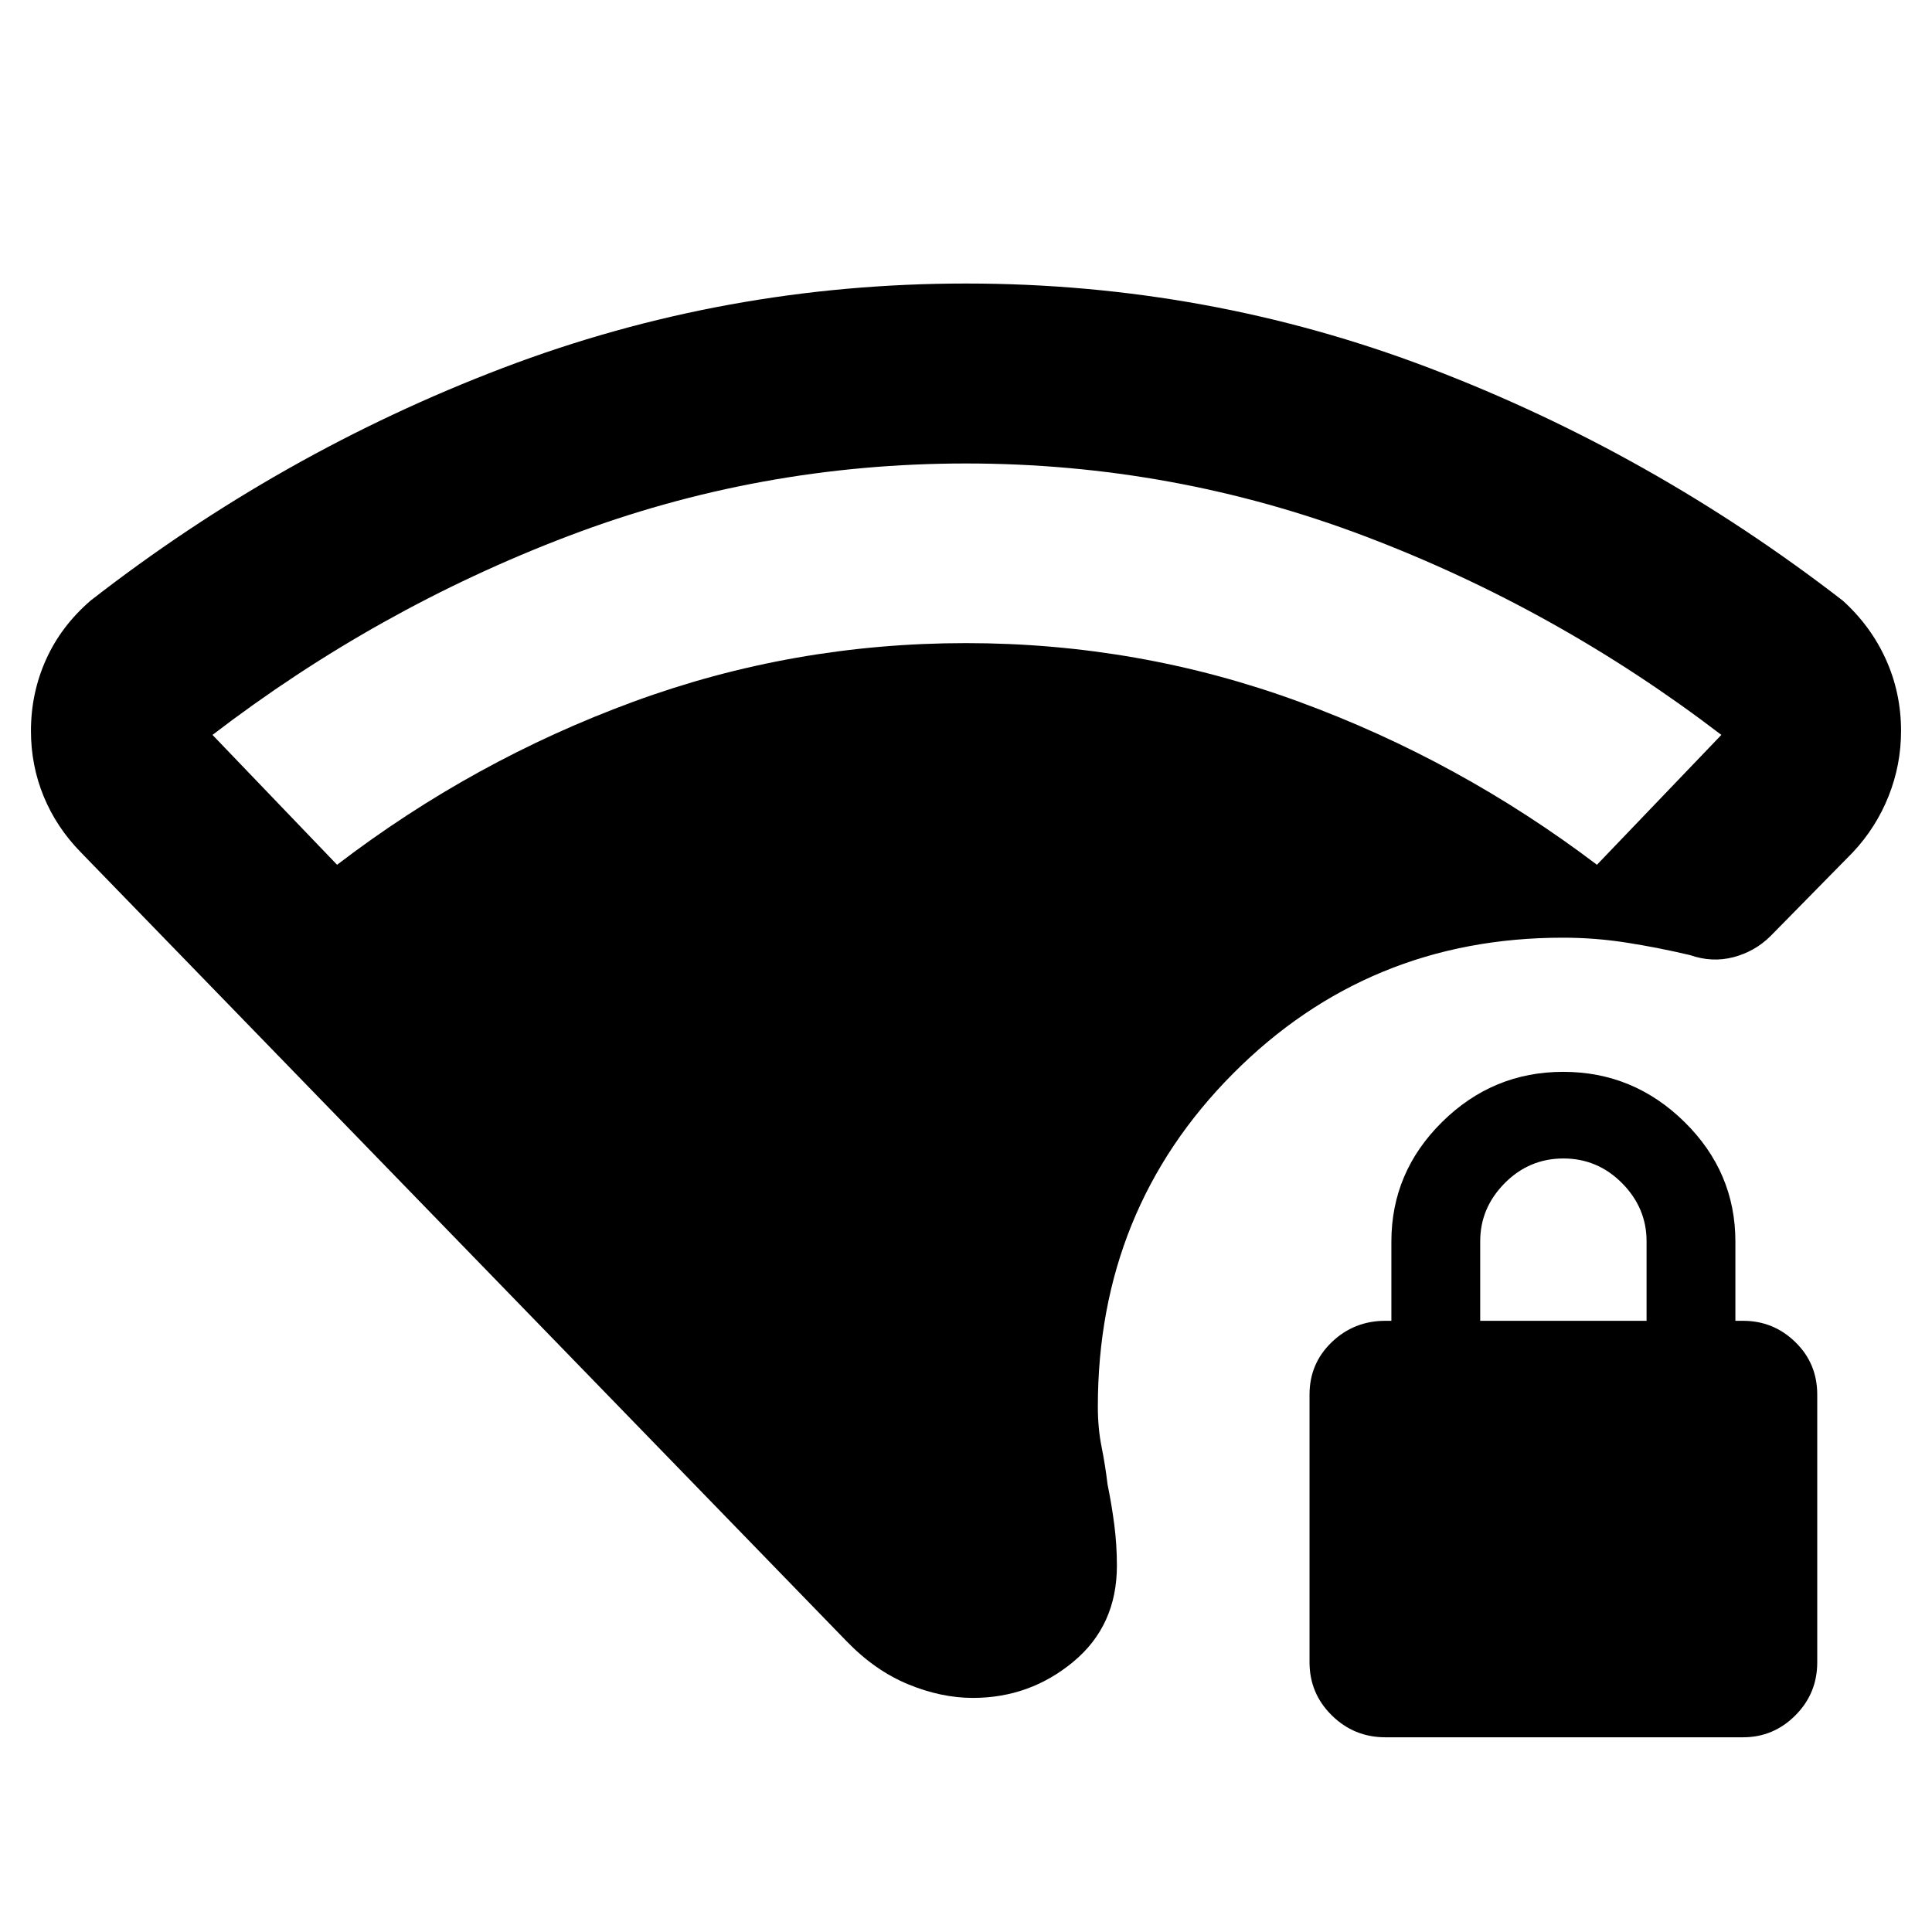 <svg xmlns="http://www.w3.org/2000/svg" height="40" viewBox="0 -960 960 960" width="40"><path d="M479.98-729.7q-102.89 0-197.78 36.13-94.9 36.13-176.61 98.74l61.9 64.53q67.73-51.79 147.1-80.97 79.37-29.17 165.41-29.17 86.04 0 165.57 29.17 79.54 29.18 147.94 80.97l61.82-64.53q-81.87-62.61-177.16-98.74-95.3-36.13-198.19-36.13Zm3.43 613.38q-15.79 0-32.21-6.79-16.42-6.78-30.52-21.35L40.14-536.51q-12.09-12.35-18.43-27.75-6.33-15.39-6.33-32.56 0-18.79 7.49-35.44t22.14-29.3q94.49-73.55 204.76-115.56 110.27-42 230.29-42 120.01 0 230.23 42 110.21 42.01 205.36 115.56 13.99 12.65 21.48 29.3t7.49 35.44q0 16.88-6.21 32.46-6.21 15.58-17.72 27.85l-40.94 41.65q-7.74 7.67-18.4 10.47-10.66 2.79-21.63-1.04-15.72-3.71-31.39-6.17-15.67-2.47-31.8-2.47-96.65 0-163.83 67.52-67.19 67.52-67.19 165.51 0 10.72 1.86 19.96 1.85 9.24 2.96 18.66 2.08 10.13 3.36 20.09 1.29 9.96 1.29 20.33 0 29.74-21.64 47.71-21.63 17.97-49.93 17.97ZM688.4-96.75q-15.6 0-26.65-10.9-11.05-10.89-11.05-26.37v-133.01q0-15.48 11.05-26.07 11.05-10.6 26.65-10.6h2.97v-39.33q0-34.58 25.22-59.48 25.23-24.9 60.17-24.9t60.24 24.9q25.31 24.9 25.31 59.48v39.33h3.8q15.15 0 26.01 10.6 10.86 10.59 10.86 26.07v133.01q0 15.48-10.86 26.37-10.86 10.9-26.01 10.9H688.4Zm47.11-206.95h82.66v-39.53q0-16.56-12.16-28.85-12.17-12.28-29.17-12.28t-29.17 12.28q-12.16 12.29-12.16 28.85v39.53Z"/></svg>